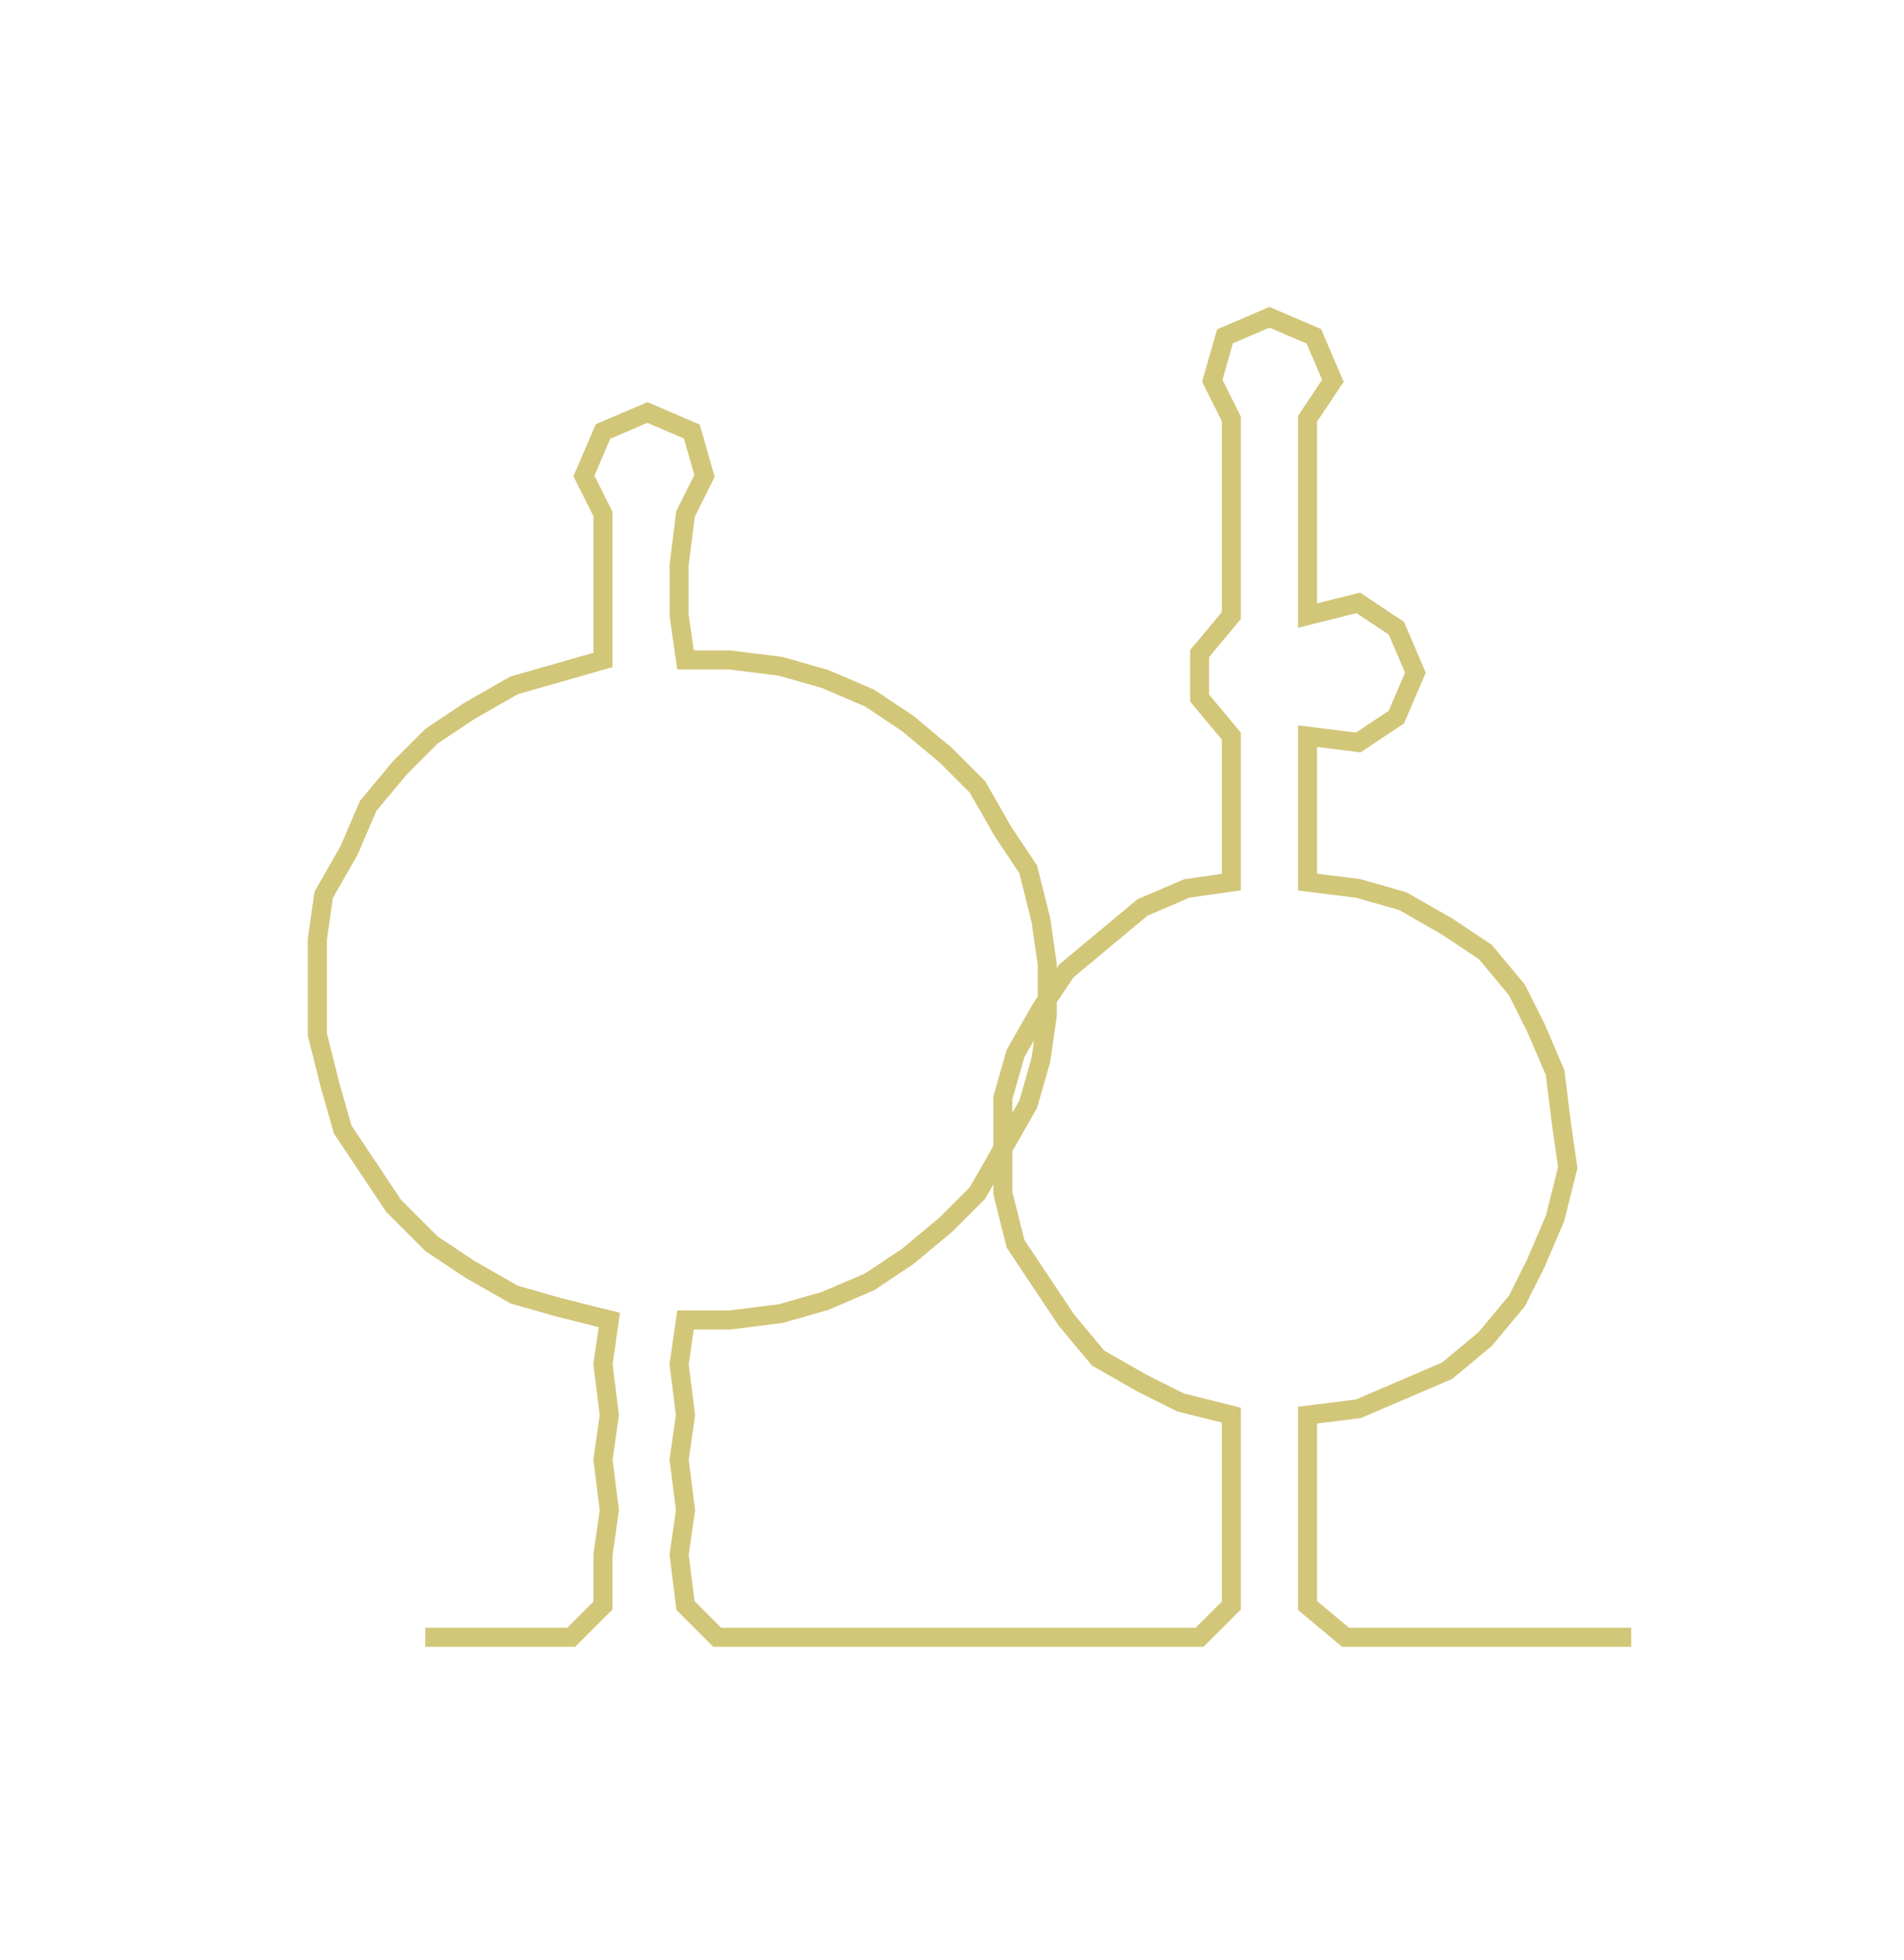 <ns0:svg xmlns:ns0="http://www.w3.org/2000/svg" width="291.334px" height="300px" viewBox="0 0 299.979 308.902"><ns0:path style="stroke:#d2c679;stroke-width:3px;fill:none;" d="M67 258 L67 258 L75 258 L82 258 L90 258 L95 253 L95 245 L96 238 L95 230 L96 223 L95 215 L96 208 L88 206 L81 204 L74 200 L68 196 L62 190 L58 184 L54 178 L52 171 L50 163 L50 156 L50 148 L51 141 L55 134 L58 127 L63 121 L68 116 L74 112 L81 108 L88 106 L95 104 L95 97 L95 89 L95 81 L92 75 L95 68 L102 65 L109 68 L111 75 L108 81 L107 89 L107 97 L108 104 L115 104 L123 105 L130 107 L137 110 L143 114 L149 119 L154 124 L158 131 L162 137 L164 145 L165 152 L165 160 L164 167 L162 174 L158 181 L154 188 L149 193 L143 198 L137 202 L130 205 L123 207 L115 208 L108 208 L107 215 L108 223 L107 230 L108 238 L107 245 L108 253 L113 258 L121 258 L128 258 L136 258 L143 258 L151 258 L159 258 L166 258 L174 258 L181 258 L189 258 L194 253 L194 245 L194 238 L194 230 L194 223 L186 221 L180 218 L173 214 L168 208 L164 202 L160 196 L158 188 L158 181 L158 173 L160 166 L164 159 L168 153 L174 148 L180 143 L187 140 L194 139 L194 131 L194 124 L194 116 L189 110 L189 103 L194 97 L194 89 L194 81 L194 74 L194 66 L191 60 L193 53 L200 50 L207 53 L210 60 L206 66 L206 74 L206 81 L206 89 L206 97 L214 95 L220 99 L223 106 L220 113 L214 117 L206 116 L206 124 L206 131 L206 139 L214 140 L221 142 L228 146 L234 150 L239 156 L242 162 L245 169 L246 177 L247 184 L245 192 L242 199 L239 205 L234 211 L228 216 L221 219 L214 222 L206 223 L206 230 L206 238 L206 245 L206 253 L212 258 L219 258 L227 258 L234 258 L242 258 L249 258 L257 258" /></ns0:svg>